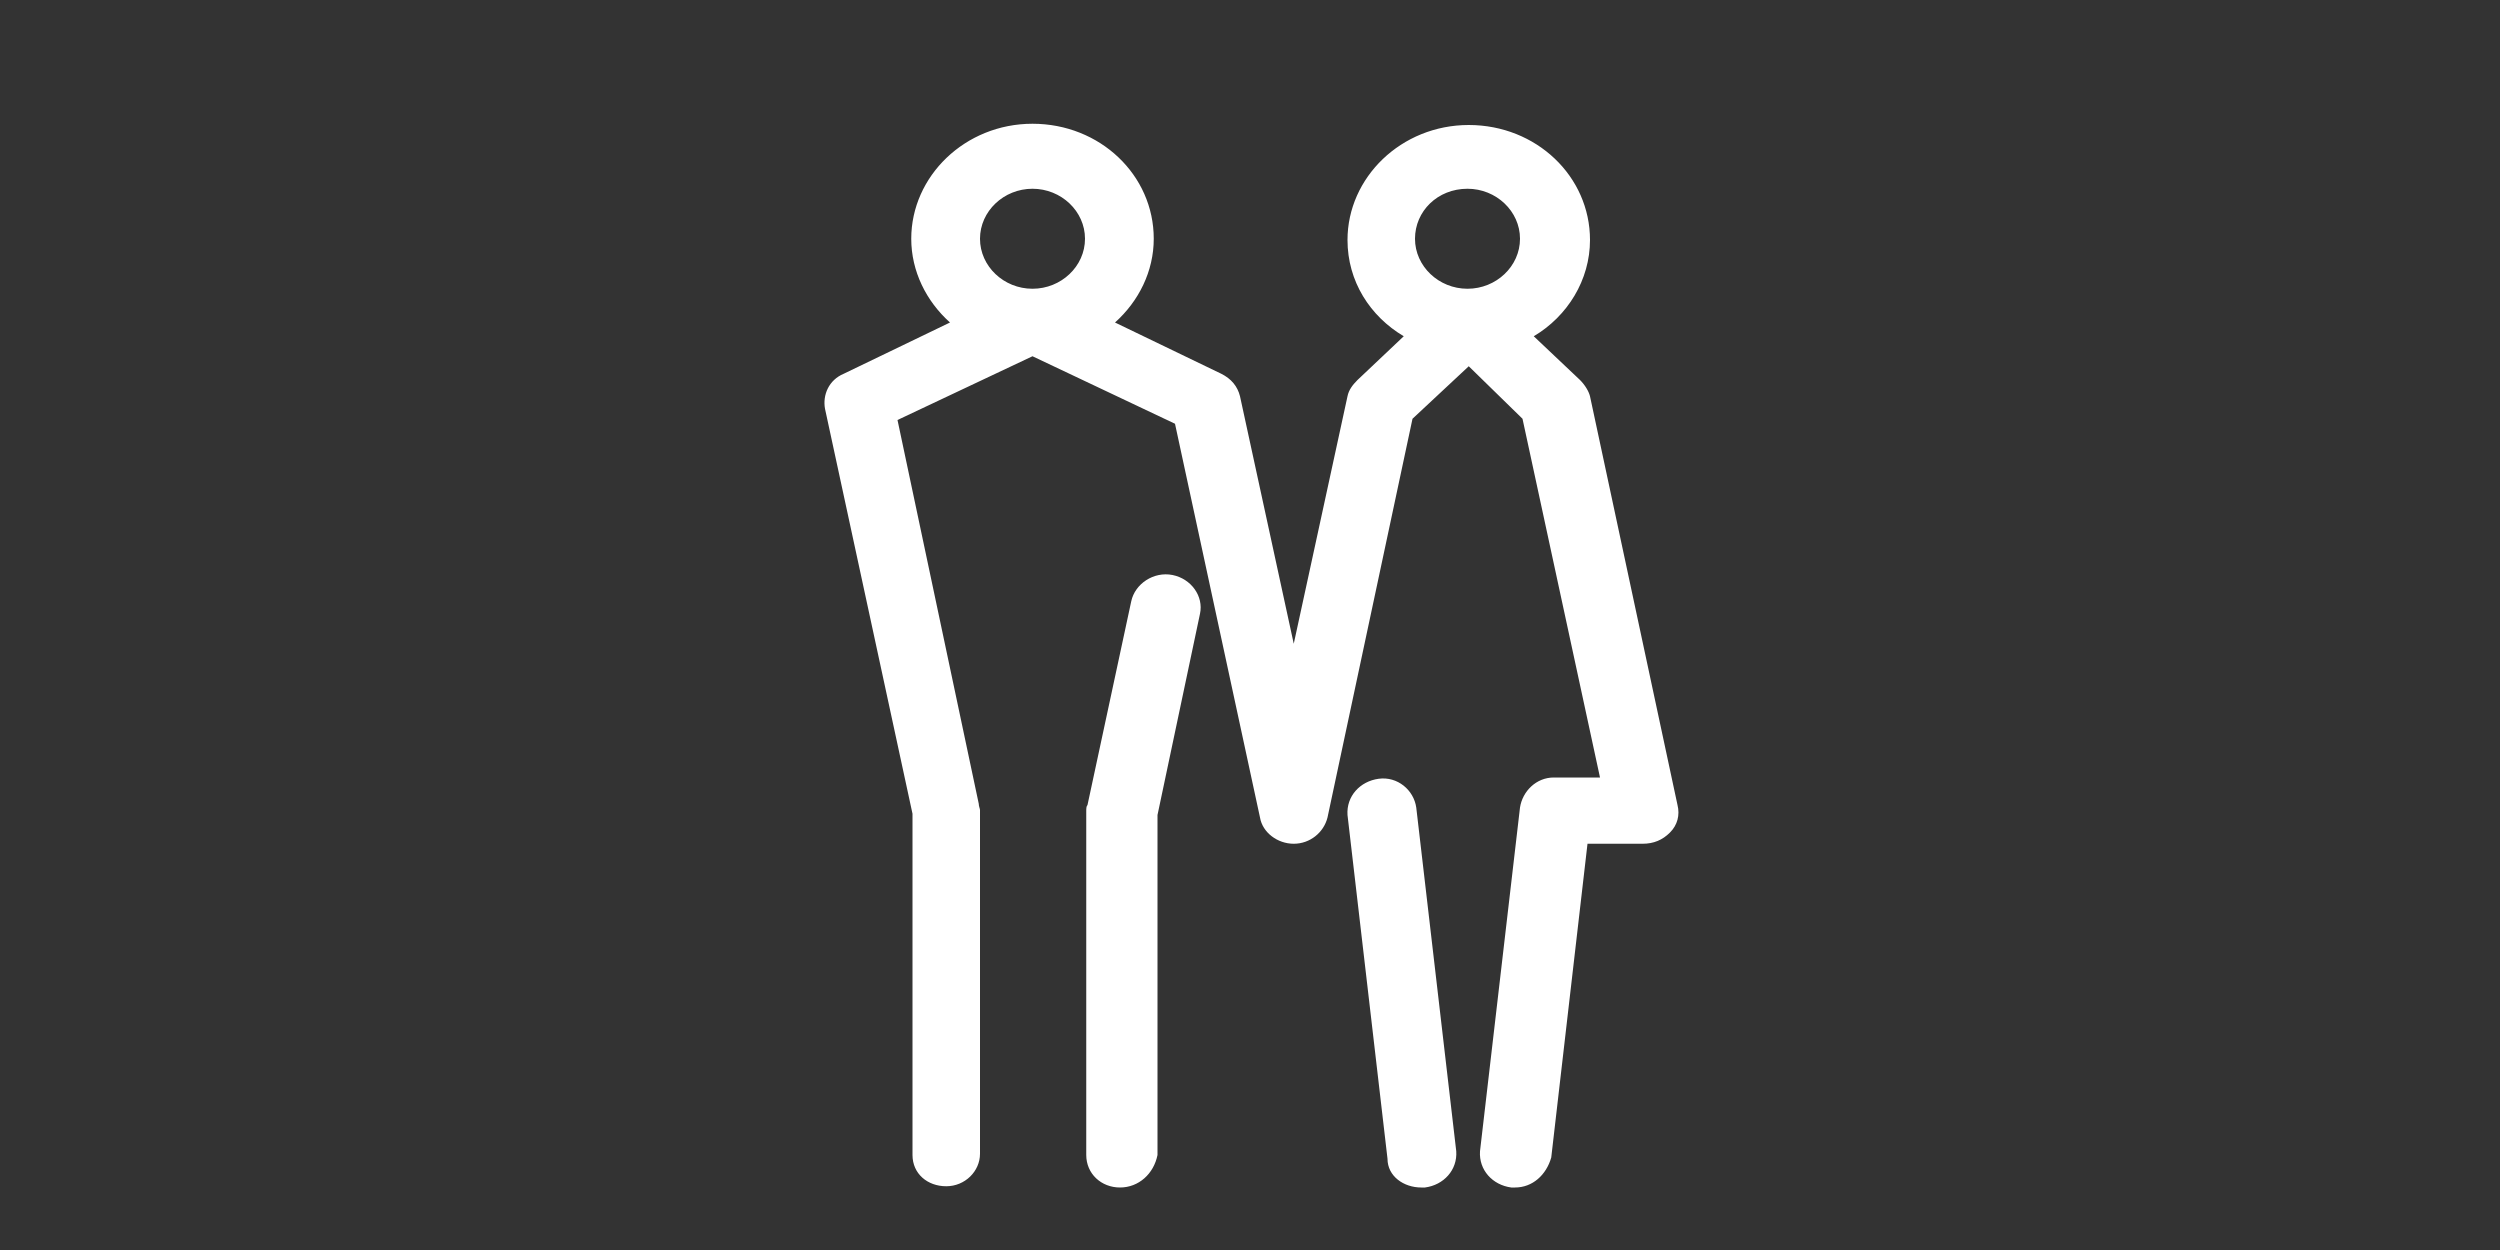 <?xml version="1.0" encoding="utf-8"?>
<!-- Generator: Adobe Illustrator 16.0.4, SVG Export Plug-In . SVG Version: 6.00 Build 0)  -->
<!DOCTYPE svg PUBLIC "-//W3C//DTD SVG 1.1//EN" "http://www.w3.org/Graphics/SVG/1.1/DTD/svg11.dtd">
<svg version="1.1" id="Layer_1" xmlns="http://www.w3.org/2000/svg" xmlns:xlink="http://www.w3.org/1999/xlink" x="0px" y="0px"
	 width="500px" height="250px" viewBox="0 0 500 250" enable-background="new 0 0 500 250" xml:space="preserve">
<rect x="0" y="0" width="500" height="250" fill="#333333" stroke="none"/>
<path fill="#FFFFFF" d="M224,237.5c-3.75,0-6.75-2.75-6.75-6.5v-68.75c0-0.5,0-1,0.25-1.25l8.75-40.75c0.75-3.5,4.5-6,8.25-5.25
	s6.25,4.25,5.5,7.75L231.5,163v68C230.75,234.75,227.75,237.5,224,237.5z M284.25,237.5c0.25,0,0.5,0,0.75,0
	c3.75-0.5,6.5-3.5,6.25-7.25l-8-68.75c-0.5-3.5-3.75-6.25-7.5-5.75s-6.5,3.5-6.25,7.25l8,68.75
	C277.5,235.25,280.75,237.5,284.25,237.5z M168.75,74.75L190,64.5c-4.75-4.25-7.75-10.25-7.75-16.75c0-12.5,10.75-23,24.25-23
	s24.25,10.25,24.25,23c0,6.5-3,12.5-7.75,16.75l21.25,10.25c2,1,3.25,2.5,3.75,4.5l10.75,49.5l10.75-49.5c0.25-1.25,1-2.25,2-3.25
	l9.25-8.75c-6.75-4-11.25-11-11.25-19.25c0-12.5,10.75-23,24.25-23S318,35.25,318,48c0,8-4.5,15.25-11.25,19.25L316,76
	c1,1,1.75,2.25,2,3.25L335.5,161c0.5,2,0,4-1.5,5.5s-3.25,2.25-5.5,2.25h-11l-7.25,62.75c-1,3.5-3.75,6-7.25,6c-0.25,0-0.5,0-0.75,0
	c-3.75-0.5-6.5-3.5-6.25-7.25l8-68.75c0.5-3.25,3.25-6,6.75-6H320l-15.5-71.75l-10.75-10.5l-11.25,10.5l-17,79.75
	c-0.75,3-3.5,5.25-6.75,5.25s-6.25-2.25-6.75-5.25l-17-78.75l-28.5-13.5L179.5,84l16.25,76.75c0,0.5,0.25,1,0.25,1.25v68.75
	c0,3.5-3,6.5-6.75,6.5s-6.75-2.5-6.75-6.25v-68.25l-17.5-81C164.5,79,165.75,76,168.75,74.75z M283,47.75c0,5.5,4.75,10,10.5,10
	s10.5-4.5,10.5-10s-4.75-10-10.5-10C287.5,37.75,283,42.25,283,47.75z M196,47.75c0,5.5,4.75,10,10.5,10l0,0
	c5.75,0,10.5-4.5,10.5-10s-4.75-10-10.5-10S196,42.25,196,47.75z"/>
</svg>
